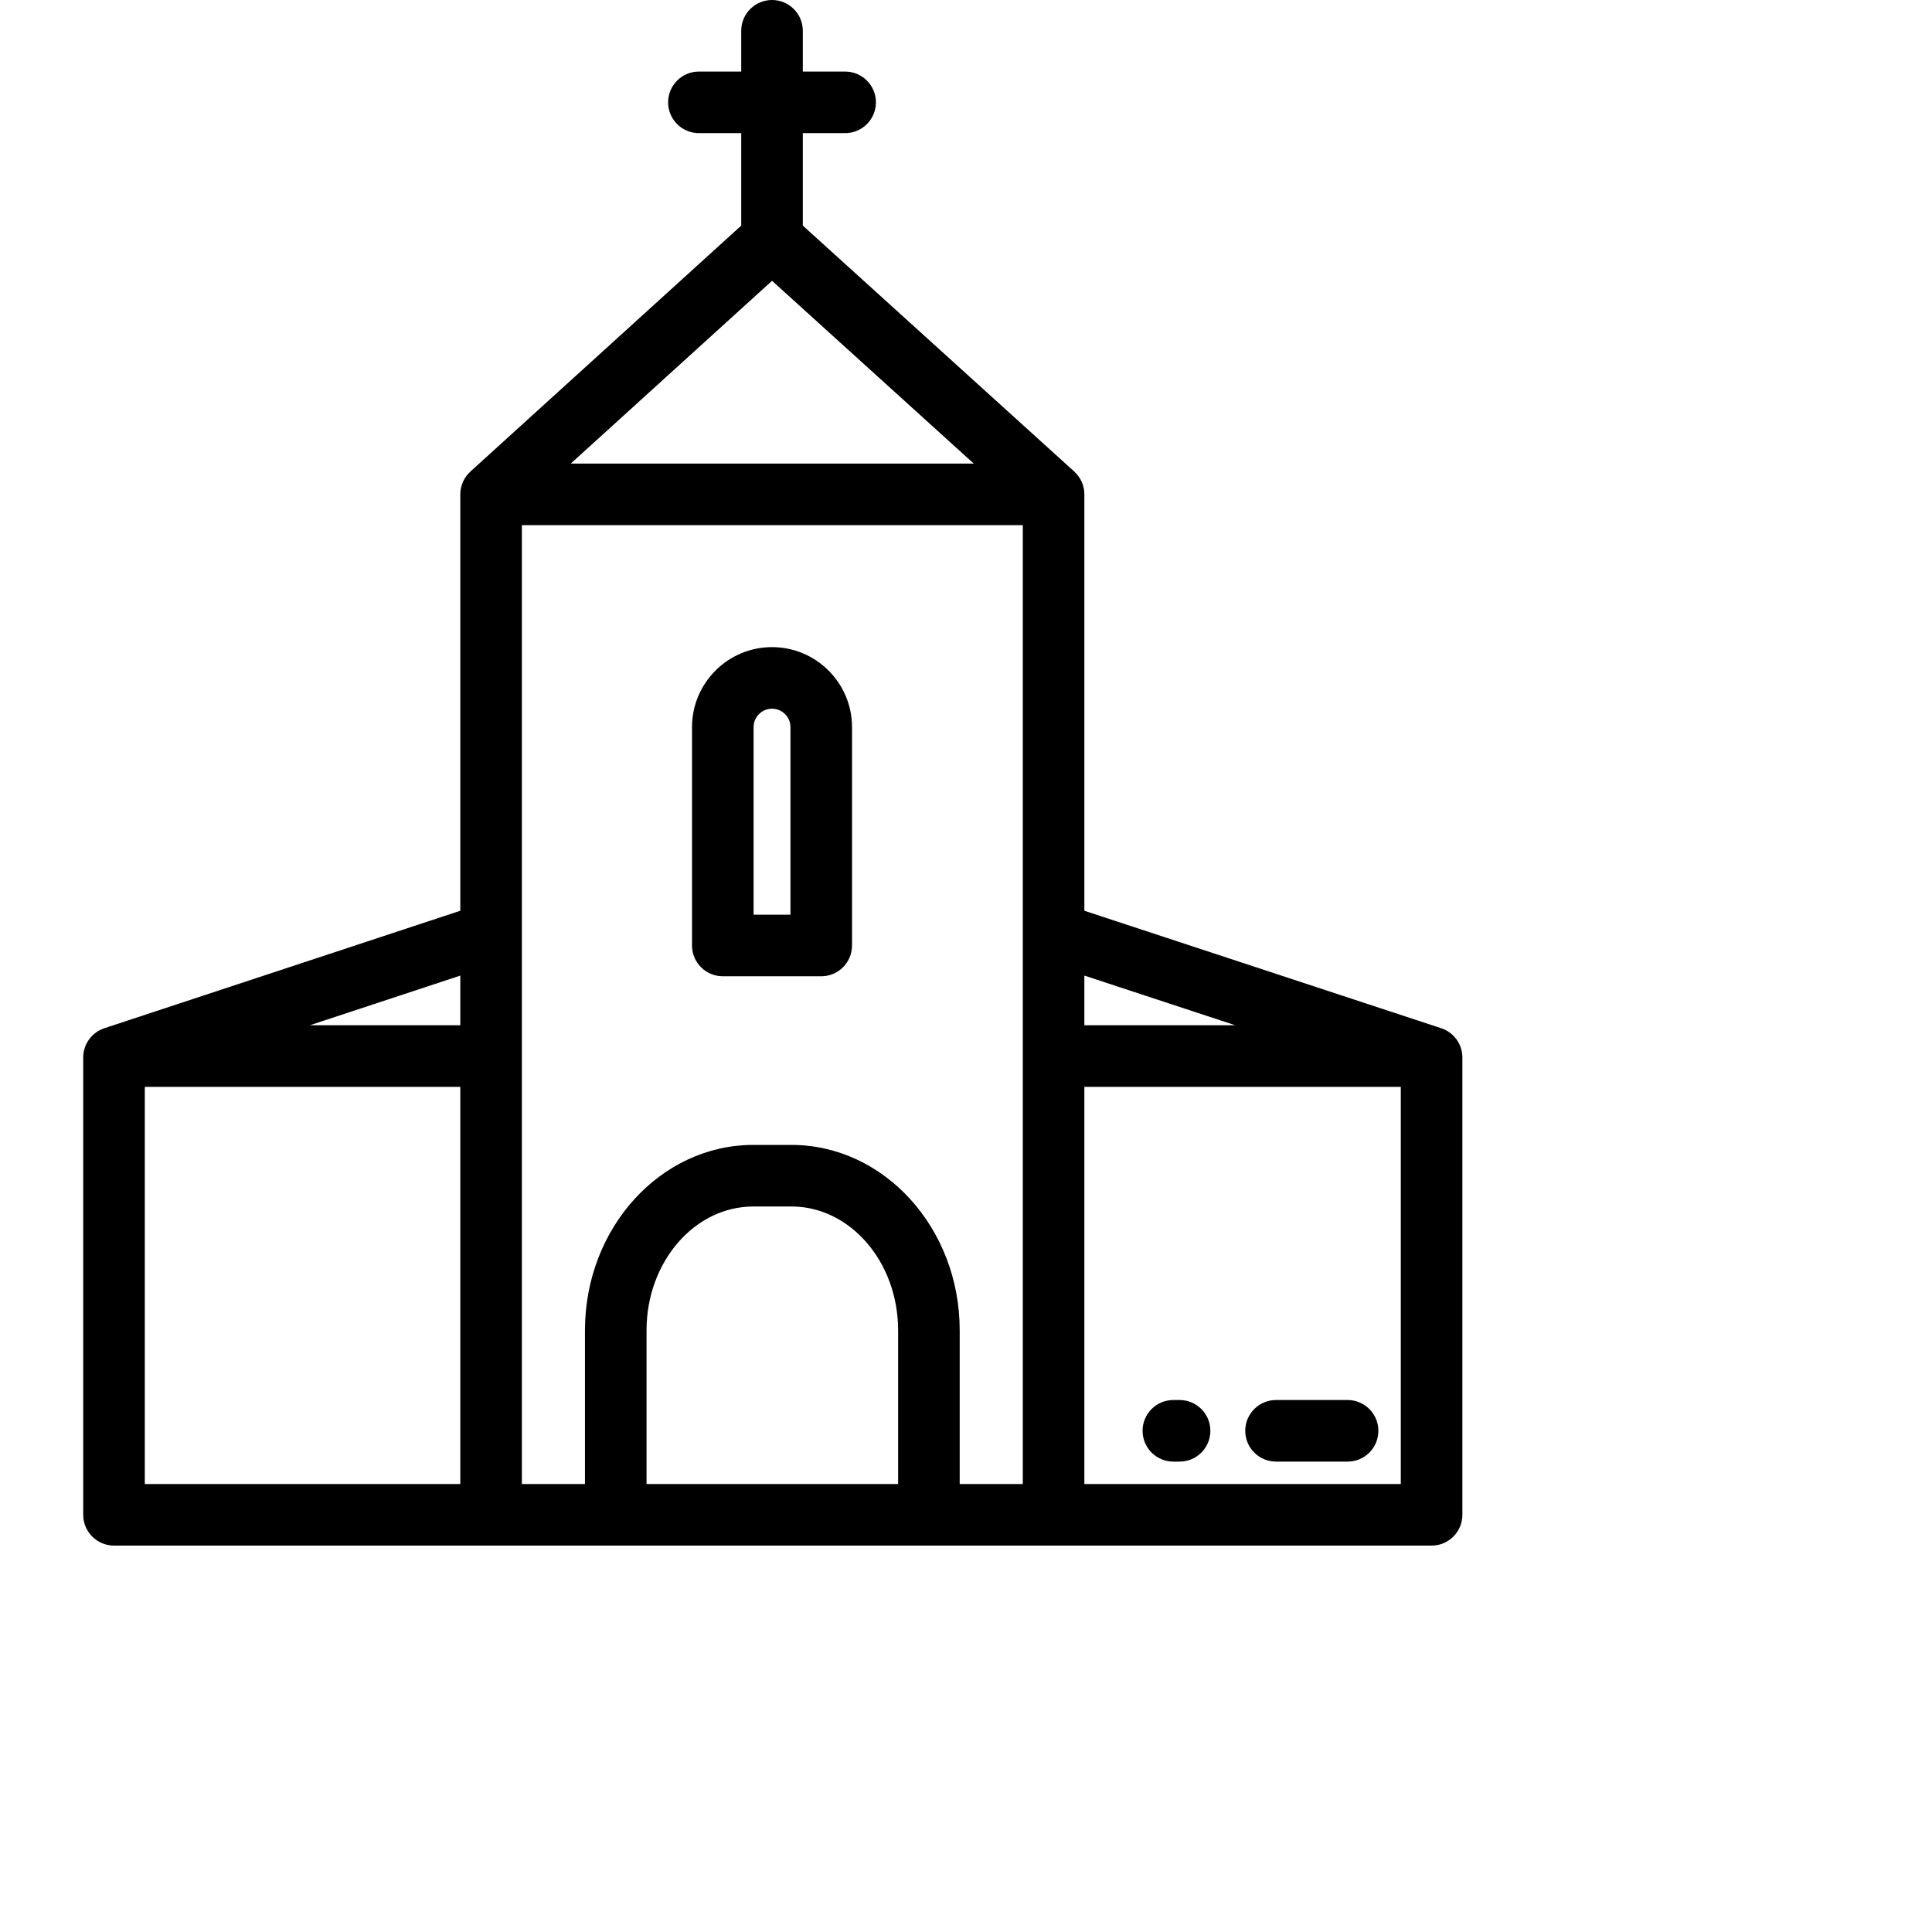 <svg xmlns="http://www.w3.org/2000/svg" version="1.1" xmlns:xlink="http://www.w3.org/1999/xlink" xmlns:svgjs="http://svgjs.com/svgjs" width="1000" height="1000"><g transform="matrix(1,0,0,1,0,0)"><svg xmlns="http://www.w3.org/2000/svg" version="1.1" xmlns:xlink="http://www.w3.org/1999/xlink" xmlns:svgjs="http://svgjs.com/svgjs" width="800px" height="800px"><svg fill="#000000" height="800px" width="800px" version="1.1" id="Layer_1" xmlns="http://www.w3.org/2000/svg" xmlns:xlink="http://www.w3.org/1999/xlink" viewBox="0 0 512 512" xml:space="preserve">
<g>
	<g>
		<path d="M477.42,340.613l-1.419-0.467c-0.001,0-0.002-0.001-0.003-0.001l-116.787-38.448V163.76c0-2.95-1.26-5.598-3.261-7.46
			c-0.032-0.033-0.054-0.065-0.091-0.098l-89.919-81.474V44.102h14.021c5.633,0,10.199-4.566,10.199-10.199
			c0-5.633-4.566-10.199-10.199-10.199h-14.021V10.199C265.941,4.566,261.375,0,255.742,0c-5.633,0-10.199,4.566-10.199,10.199
			v13.505h-14.02c-5.633,0-10.199,4.566-10.199,10.199c0,5.633,4.566,10.199,10.199,10.199h14.02v30.632l-89.721,81.475
			c-0.022,0.02-0.031,0.041-0.05,0.061c-2.019,1.863-3.292,4.524-3.292,7.489v137.942l-116.48,38.442
			c-0.002,0.001-0.005,0.001-0.007,0.002l-1.419,0.468c-4.18,1.38-7.004,5.284-7.004,9.686v151.5
			c0,5.633,4.566,10.199,10.199,10.199h436.464c5.633,0,10.199-4.566,10.199-10.199v-151.5
			C484.431,345.897,481.604,341.99,477.42,340.613z M152.479,491.602H47.966v-131.57h104.512V491.602z M152.479,339.633h-49.846
			l49.846-16.45V339.633z M255.75,93.02l66.816,60.542H189.08L255.75,93.02z M297.513,491.602h-83.337v-50.933
			c0-22.61,15.866-41.005,35.368-41.005h12.601c19.502,0,35.368,18.395,35.368,41.005V491.602z M338.813,491.602h-20.901v-50.933
			c0-33.858-25.017-61.403-55.766-61.403h-12.601c-30.75,0-55.766,27.545-55.766,61.403v50.933h-20.901V349.833V173.96h165.936
			V491.602z M359.211,323.172l50.002,16.462h-50.002V323.172z M464.033,491.602H359.211v-131.57h104.821V491.602z"></path>
	</g>
</g>
<g>
	<g>
		<path d="M255.742,214.367c-14.614,0-26.505,11.89-26.505,26.505v72.328c0,5.632,4.566,10.199,10.199,10.199h32.61
			c5.633,0,10.199-4.566,10.199-10.199v-72.328C282.246,226.257,270.357,214.367,255.742,214.367z M261.848,303h-12.212v-62.128
			c0-3.367,2.74-6.106,6.106-6.106c3.367,0,6.105,2.74,6.105,6.106V303z"></path>
	</g>
</g>
<g>
	<g>
		<path d="M390.752,463.775h-2.061c-5.633,0-10.199,4.566-10.199,10.199c0,5.633,4.566,10.199,10.199,10.199h2.061
			c5.633,0,10.199-4.566,10.199-10.199C400.952,468.341,396.385,463.775,390.752,463.775z"></path>
	</g>
</g>
<g>
	<g>
		<path d="M446.404,463.775H422.7c-5.633,0-10.199,4.566-10.199,10.199c0,5.633,4.566,10.199,10.199,10.199h23.704
			c5.633,0,10.199-4.566,10.199-10.199C456.604,468.341,452.037,463.775,446.404,463.775z"></path>
	</g>
</g>
</svg></svg></g></svg>